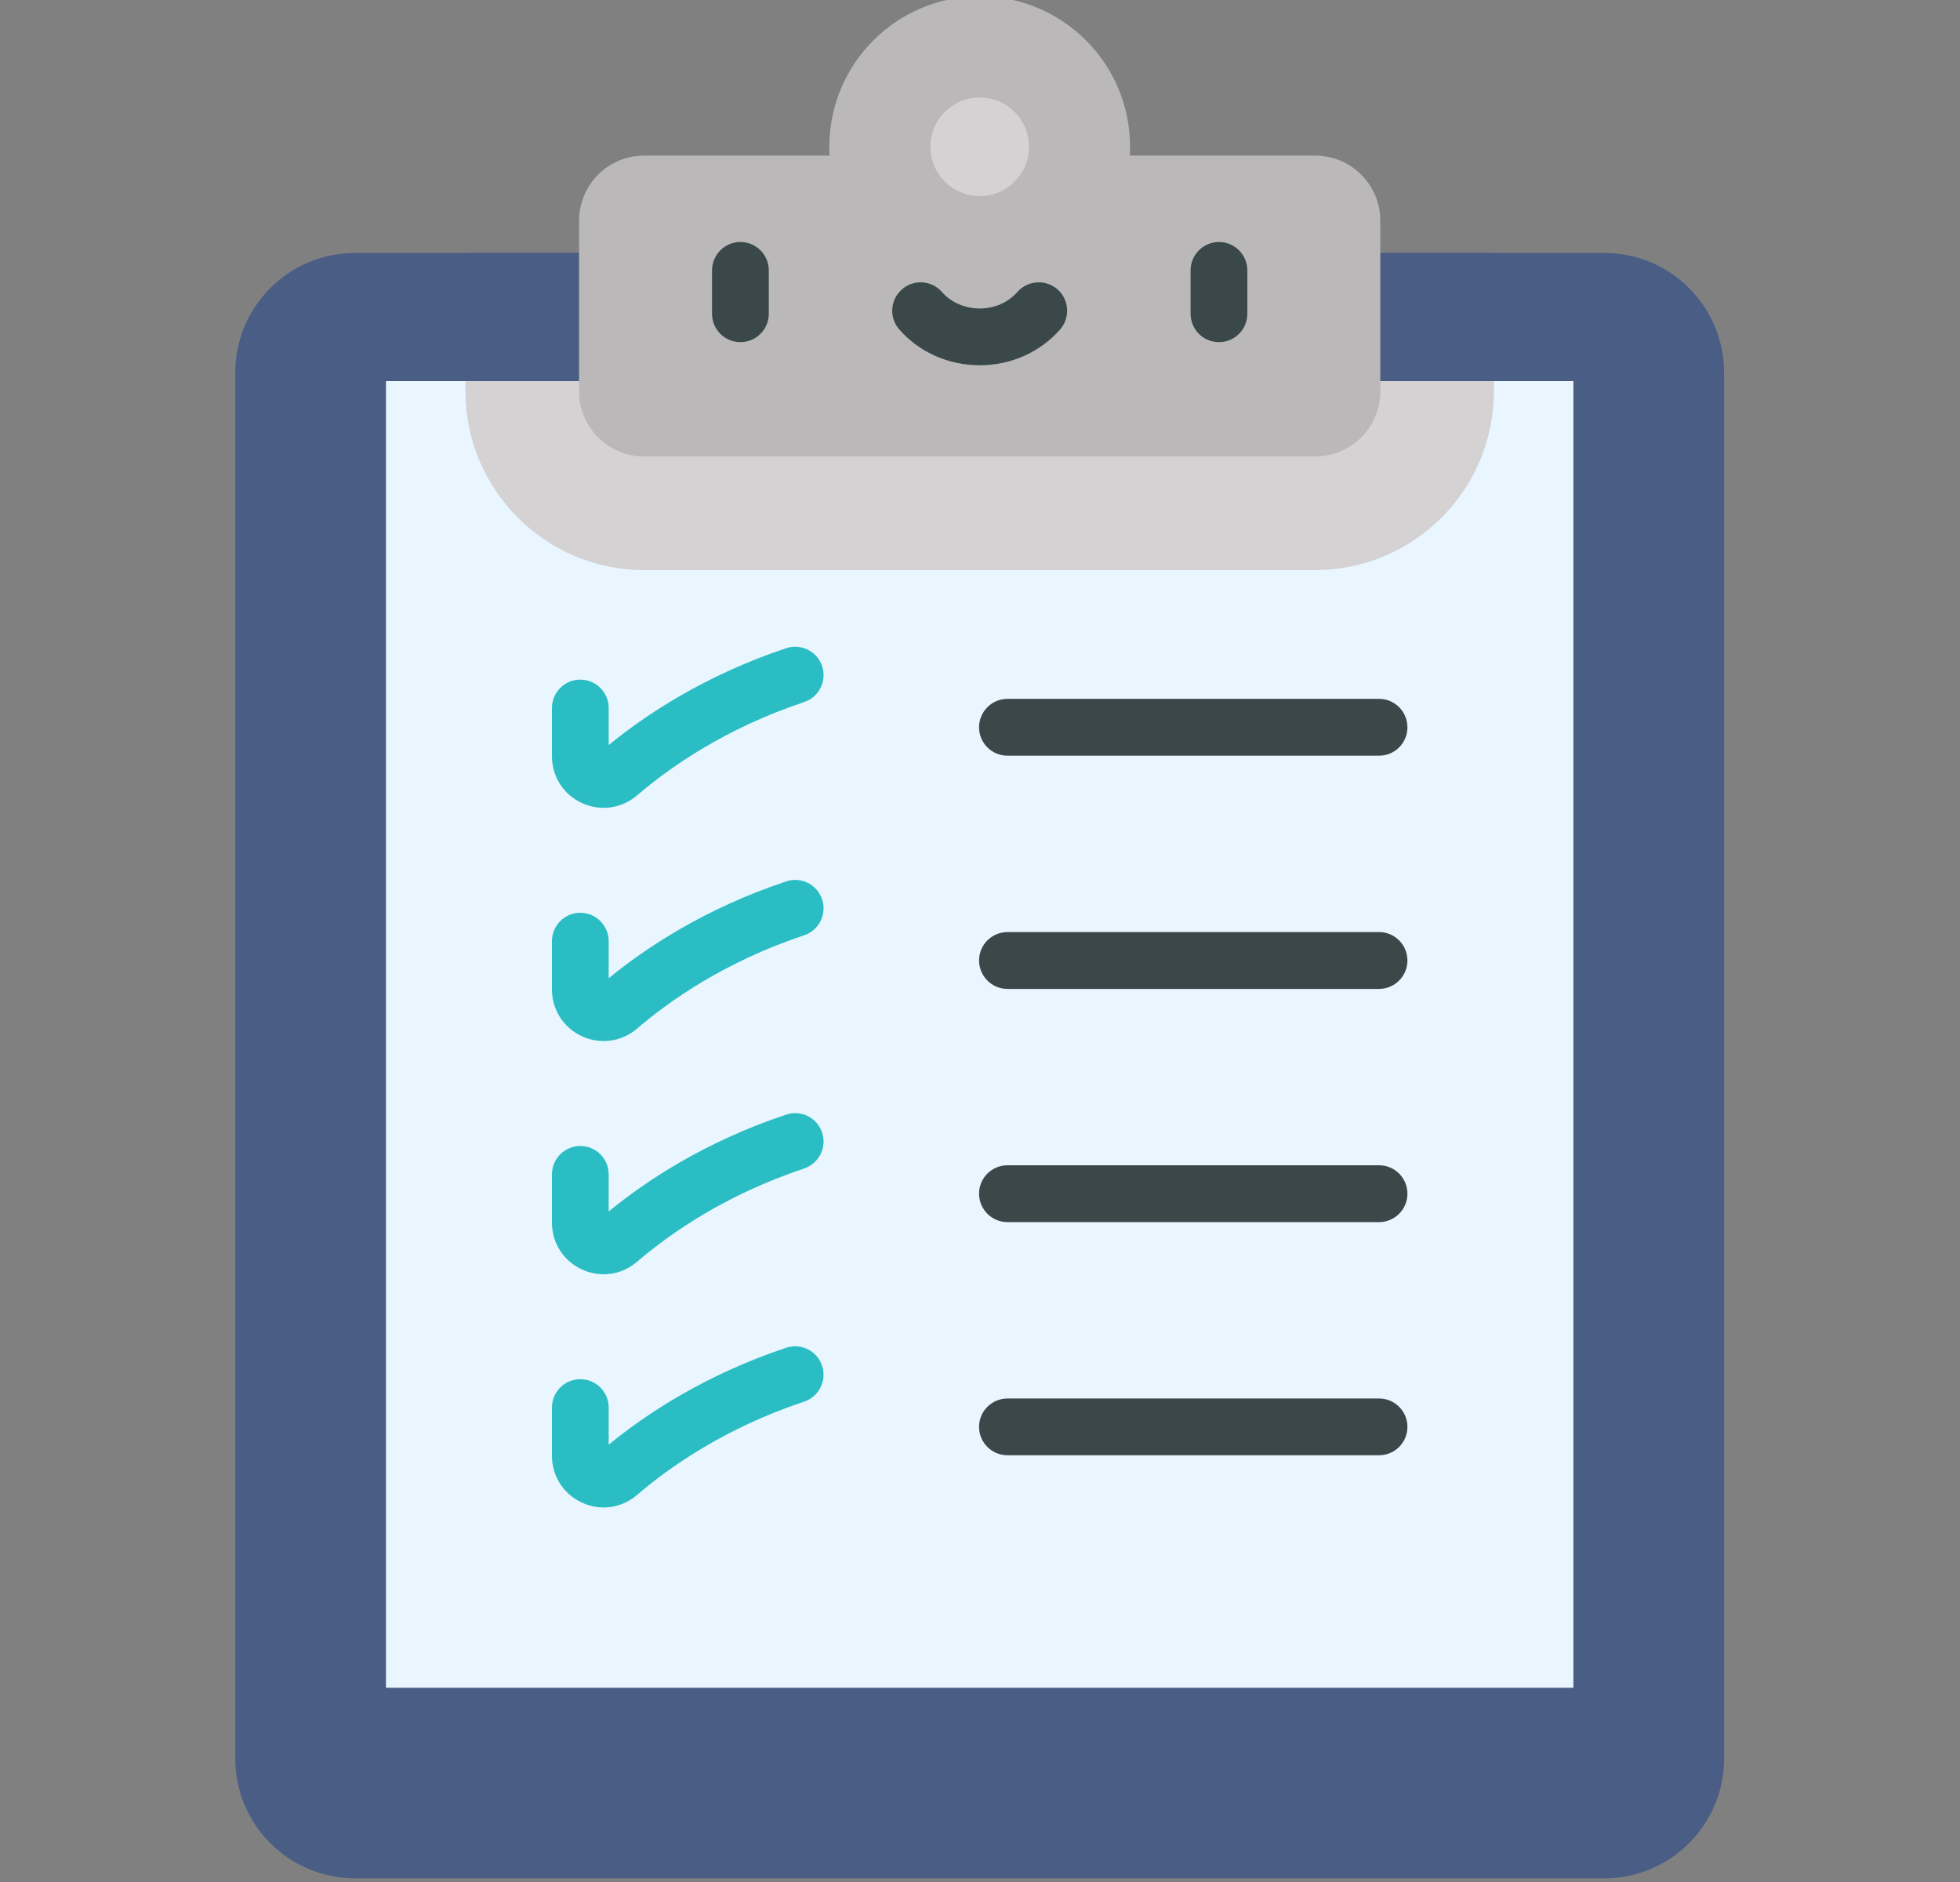 <svg width="25" height="24" viewBox="0 0 25 24" fill="none" xmlns="http://www.w3.org/2000/svg">
<rect x="0" y="0" width="25" height="24" fill="#808080" stroke="none"/>
<g clip-path="url(#clip0)">
<path d="M20.463 3.226H4.529C3.685 3.226 3.001 3.909 3.001 4.753V22.426C3.001 23.269 3.685 23.953 4.529 23.953H20.463C21.307 23.953 21.991 23.269 21.991 22.426V4.753C21.991 3.909 21.307 3.226 20.463 3.226Z" fill="#495D85"/>
<path d="M5.937 3.226V4.991C5.937 6.247 6.96 7.27 8.216 7.27H16.776C18.032 7.27 19.055 6.247 19.055 4.991V3.226H5.937Z" fill="#495D85"/>
<path d="M4.923 4.86H20.069V21.523H4.923V4.86Z" fill="#EAF6FF"/>
<path d="M7.7 10.302C7.607 10.302 7.513 10.282 7.423 10.241C7.187 10.133 7.04 9.903 7.04 9.643V9.029C7.04 8.829 7.202 8.667 7.402 8.667C7.602 8.667 7.764 8.829 7.764 9.029V9.501C8.24 9.112 8.994 8.611 10.028 8.266C10.218 8.203 10.423 8.305 10.486 8.495C10.549 8.685 10.447 8.89 10.257 8.953C9.252 9.288 8.543 9.785 8.126 10.143C8.004 10.248 7.853 10.302 7.7 10.302Z" fill="#2BBDC4"/>
<path d="M17.59 9.637H12.851C12.65 9.637 12.488 9.475 12.488 9.275C12.488 9.075 12.65 8.912 12.851 8.912H17.59C17.79 8.912 17.952 9.075 17.952 9.275C17.952 9.475 17.79 9.637 17.59 9.637Z" fill="#3A484A"/>
<path d="M7.7 13.276C7.607 13.276 7.513 13.256 7.423 13.215C7.187 13.106 7.04 12.877 7.04 12.616V12.003C7.04 11.803 7.202 11.64 7.402 11.64C7.602 11.64 7.764 11.803 7.764 12.003V12.475C8.24 12.085 8.994 11.584 10.028 11.24C10.218 11.176 10.423 11.279 10.486 11.469C10.549 11.659 10.447 11.864 10.257 11.927C9.252 12.262 8.543 12.759 8.126 13.117C8.004 13.222 7.853 13.276 7.7 13.276Z" fill="#2BBDC4"/>
<path d="M17.59 12.611H12.851C12.65 12.611 12.488 12.448 12.488 12.248C12.488 12.049 12.65 11.886 12.851 11.886H17.59C17.79 11.886 17.952 12.049 17.952 12.248C17.952 12.448 17.79 12.611 17.59 12.611Z" fill="#3A484A"/>
<path d="M7.7 16.25C7.607 16.25 7.513 16.23 7.423 16.189C7.187 16.08 7.04 15.851 7.04 15.59V14.976C7.04 14.776 7.202 14.614 7.402 14.614C7.602 14.614 7.764 14.776 7.764 14.976V15.449C8.24 15.059 8.994 14.558 10.028 14.214C10.218 14.15 10.423 14.253 10.486 14.443C10.549 14.632 10.447 14.837 10.257 14.901C9.252 15.236 8.543 15.733 8.126 16.09C8.004 16.196 7.853 16.25 7.7 16.25Z" fill="#2BBDC4"/>
<path d="M17.59 15.585H12.851C12.65 15.585 12.488 15.422 12.488 15.222C12.488 15.022 12.65 14.86 12.851 14.86H17.59C17.79 14.86 17.952 15.022 17.952 15.222C17.952 15.422 17.79 15.585 17.59 15.585Z" fill="#3A484A"/>
<path d="M7.7 19.224C7.607 19.224 7.513 19.204 7.423 19.162C7.187 19.054 7.04 18.824 7.04 18.564V17.95C7.04 17.75 7.202 17.588 7.402 17.588C7.602 17.588 7.764 17.75 7.764 17.95V18.423C8.24 18.033 8.994 17.532 10.028 17.187C10.218 17.124 10.423 17.227 10.486 17.416C10.549 17.606 10.447 17.811 10.257 17.874C9.252 18.209 8.543 18.706 8.126 19.064C8.004 19.169 7.853 19.224 7.7 19.224Z" fill="#2BBDC4"/>
<path d="M17.59 18.558H12.851C12.65 18.558 12.488 18.396 12.488 18.196C12.488 17.996 12.65 17.834 12.851 17.834H17.59C17.79 17.834 17.952 17.996 17.952 18.196C17.952 18.396 17.79 18.558 17.59 18.558Z" fill="#3A484A"/>
<path d="M5.937 4.86V4.991C5.937 6.247 6.96 7.27 8.216 7.27H16.776C18.032 7.27 19.055 6.247 19.055 4.991V4.86H5.937Z" fill="#D4D2D3"/>
<path d="M16.776 1.984H14.411C14.413 1.947 14.414 1.909 14.414 1.871C14.414 0.812 13.555 -0.047 12.496 -0.047C11.437 -0.047 10.578 0.812 10.578 1.872C10.578 1.909 10.579 1.947 10.581 1.984H8.216C7.758 1.984 7.386 2.356 7.386 2.815V4.991C7.386 5.449 7.758 5.821 8.216 5.821H16.776C17.234 5.821 17.606 5.449 17.606 4.991V2.815C17.606 2.356 17.234 1.984 16.776 1.984Z" fill="#BAB8B9"/>
<path d="M13.125 1.872C13.125 2.219 12.843 2.5 12.496 2.5C12.149 2.5 11.867 2.219 11.867 1.872C11.867 1.524 12.149 1.243 12.496 1.243C12.843 1.243 13.125 1.524 13.125 1.872Z" fill="#D4D2D3"/>
<path d="M9.444 4.363C9.244 4.363 9.082 4.201 9.082 4.001V3.448C9.082 3.249 9.244 3.086 9.444 3.086C9.644 3.086 9.806 3.249 9.806 3.448V4.001C9.806 4.201 9.644 4.363 9.444 4.363Z" fill="#3A484A"/>
<path d="M15.548 4.363C15.348 4.363 15.186 4.201 15.186 4.001V3.448C15.186 3.249 15.348 3.086 15.548 3.086C15.748 3.086 15.91 3.249 15.91 3.448V4.001C15.91 4.201 15.748 4.363 15.548 4.363Z" fill="#3A484A"/>
<path d="M12.496 4.658C12.098 4.658 11.724 4.491 11.47 4.201C11.338 4.05 11.354 3.821 11.505 3.69C11.655 3.558 11.884 3.574 12.015 3.724C12.132 3.857 12.307 3.934 12.496 3.934C12.685 3.934 12.86 3.857 12.976 3.724C13.108 3.574 13.337 3.558 13.488 3.69C13.638 3.821 13.654 4.05 13.522 4.201C13.268 4.491 12.894 4.658 12.496 4.658Z" fill="#3A484A"/>
</g>
<defs>
<clipPath id="clip0">
<rect width="24" height="24" fill="white" transform="translate(0.47)"/>
</clipPath>
</defs>
</svg>
